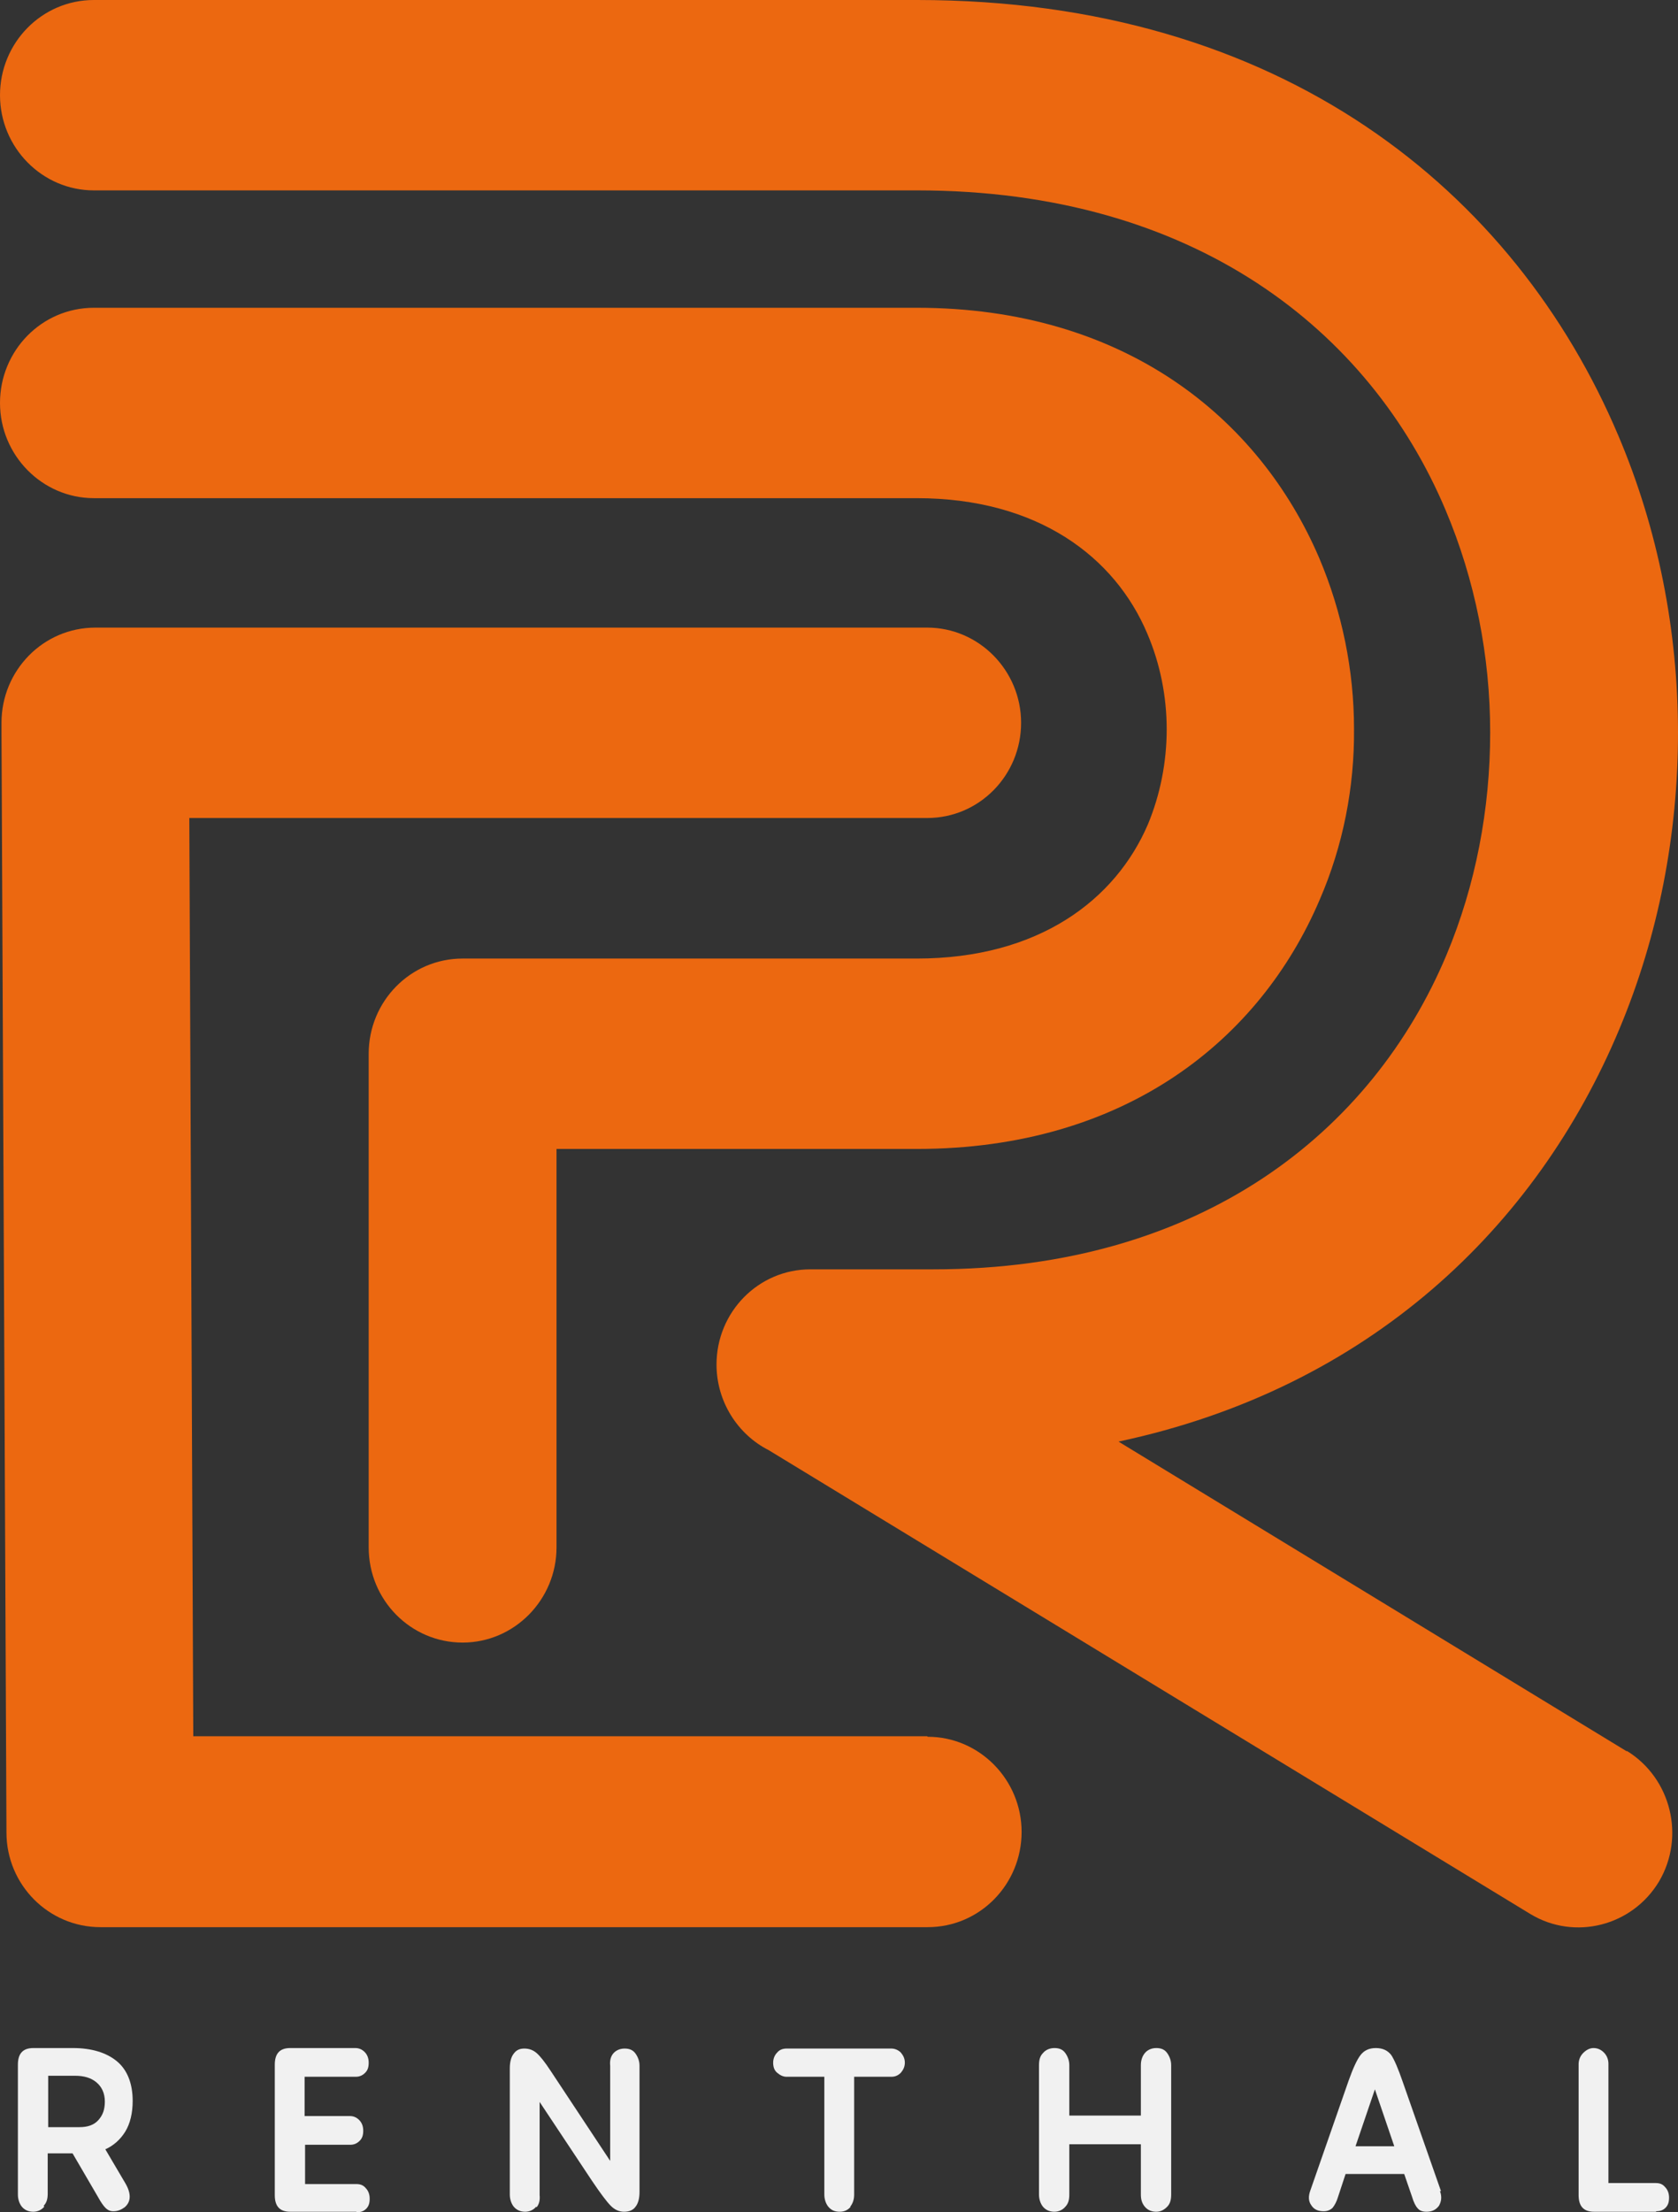 <svg width="107" height="141" viewBox="0 0 107 141" fill="none" xmlns="http://www.w3.org/2000/svg">
<rect x="0" y="0" width="107" height="141" fill="#333333" stroke="none"/>
<path d="M2.82 140.647C2.662 140.84 2.408 140.968 2.123 140.968C1.838 140.968 1.584 140.872 1.394 140.647C1.236 140.454 1.141 140.165 1.141 139.877V131.594C1.141 130.887 1.457 130.534 2.123 130.534H4.658C5.83 130.534 6.781 130.823 7.446 131.369C8.111 131.915 8.46 132.782 8.46 133.905C8.46 134.676 8.301 135.35 7.985 135.864C7.668 136.377 7.224 136.762 6.717 136.987L7.985 139.138C8.175 139.459 8.27 139.748 8.27 140.005C8.27 140.262 8.175 140.486 7.953 140.679C7.731 140.84 7.509 140.936 7.224 140.936C7.034 140.936 6.876 140.872 6.717 140.711C6.59 140.583 6.432 140.358 6.274 140.069L4.626 137.244H3.042V139.812C3.042 140.133 2.978 140.39 2.788 140.583L2.82 140.647ZM3.073 132.3V135.575H5.07C5.577 135.575 5.988 135.446 6.274 135.125C6.559 134.804 6.685 134.451 6.685 133.937C6.685 133.424 6.495 133.006 6.147 132.717C5.798 132.428 5.355 132.3 4.784 132.3H3.073Z" fill="#F1F1F1"/>
<path d="M22.718 140.968H18.504C17.838 140.968 17.522 140.615 17.522 139.909V131.594C17.522 130.887 17.838 130.534 18.504 130.534H22.655C22.908 130.534 23.098 130.631 23.257 130.791C23.415 130.952 23.51 131.176 23.51 131.465C23.51 131.754 23.447 131.947 23.288 132.107C23.13 132.268 22.94 132.364 22.686 132.364H19.423V134.868H22.306C22.56 134.868 22.75 134.965 22.908 135.125C23.067 135.286 23.162 135.51 23.162 135.799C23.162 136.088 23.098 136.281 22.94 136.441C22.781 136.602 22.591 136.698 22.338 136.698H19.454V139.202H22.718C22.971 139.202 23.162 139.267 23.32 139.459C23.478 139.62 23.573 139.844 23.573 140.133C23.573 140.422 23.51 140.615 23.352 140.775C23.193 140.936 23.003 141 22.75 141L22.718 140.968Z" fill="#F1F1F1"/>
<path d="M34.188 140.647C34.03 140.84 33.776 140.968 33.491 140.968C33.206 140.968 32.952 140.872 32.762 140.647C32.604 140.454 32.509 140.165 32.509 139.877V131.818C32.509 131.401 32.604 131.08 32.762 130.887C32.921 130.663 33.142 130.566 33.428 130.566C33.745 130.566 33.998 130.663 34.22 130.855C34.442 131.048 34.727 131.401 35.107 131.979L38.909 137.726V131.658C38.877 131.337 38.941 131.08 39.099 130.887C39.258 130.695 39.511 130.566 39.828 130.566C40.145 130.566 40.367 130.663 40.525 130.887C40.684 131.112 40.779 131.369 40.779 131.658V139.716C40.779 140.133 40.684 140.454 40.525 140.647C40.367 140.872 40.113 140.968 39.796 140.968C39.48 140.968 39.194 140.84 38.941 140.583C38.687 140.326 38.276 139.78 37.737 138.978L34.41 133.969V139.909C34.442 140.23 34.378 140.486 34.22 140.679L34.188 140.647Z" fill="#F1F1F1"/>
<path d="M54.245 140.647C54.086 140.84 53.864 140.968 53.547 140.968C53.231 140.968 53.009 140.872 52.819 140.647C52.66 140.454 52.565 140.165 52.565 139.877V132.364H50.157C49.935 132.364 49.745 132.268 49.555 132.107C49.365 131.947 49.302 131.722 49.302 131.465C49.302 131.208 49.397 130.984 49.555 130.823C49.714 130.631 49.935 130.566 50.157 130.566H56.843C57.065 130.566 57.286 130.663 57.445 130.823C57.603 131.016 57.698 131.208 57.698 131.465C57.698 131.722 57.603 131.915 57.445 132.107C57.286 132.268 57.096 132.364 56.843 132.364H54.466V139.877C54.466 140.198 54.371 140.454 54.213 140.647H54.245Z" fill="#F1F1F1"/>
<path d="M67.932 140.647C67.774 140.84 67.52 140.968 67.235 140.968C66.95 140.968 66.697 140.872 66.507 140.647C66.348 140.454 66.253 140.165 66.253 139.877V131.626C66.253 131.305 66.316 131.048 66.507 130.855C66.665 130.663 66.918 130.534 67.235 130.534C67.552 130.534 67.774 130.631 67.932 130.855C68.091 131.08 68.186 131.337 68.186 131.626V134.836H72.749V131.626C72.749 131.305 72.844 131.048 73.002 130.855C73.16 130.663 73.414 130.534 73.731 130.534C74.047 130.534 74.269 130.631 74.428 130.855C74.586 131.08 74.681 131.337 74.681 131.626V139.877C74.681 140.198 74.618 140.454 74.428 140.647C74.238 140.84 74.016 140.968 73.731 140.968C73.445 140.968 73.192 140.872 73.002 140.647C72.812 140.422 72.749 140.165 72.749 139.877V136.666H68.186V139.877C68.186 140.198 68.123 140.454 67.932 140.647Z" fill="#F1F1F1"/>
<path d="M91.823 139.652C91.95 140.005 91.918 140.294 91.76 140.583C91.569 140.84 91.316 140.968 90.967 140.968C90.714 140.968 90.524 140.904 90.397 140.743C90.27 140.615 90.144 140.358 90.049 140.037L89.541 138.56C89.541 138.56 89.447 138.56 89.383 138.56H85.803L85.327 140.005C85.232 140.326 85.106 140.551 84.979 140.711C84.852 140.84 84.662 140.936 84.409 140.936C84.028 140.936 83.775 140.808 83.616 140.551C83.426 140.294 83.426 139.973 83.553 139.62L85.993 132.621C86.278 131.818 86.531 131.273 86.753 130.984C86.975 130.695 87.292 130.534 87.736 130.534C88.179 130.534 88.496 130.695 88.718 130.984C88.908 131.273 89.161 131.851 89.446 132.685L91.886 139.652H91.823ZM86.405 136.795H88.908L87.672 133.167L86.436 136.795H86.405Z" fill="#F1F1F1"/>
<path d="M105.606 140.968H101.645C100.98 140.968 100.663 140.615 100.663 139.909V131.562C100.663 131.305 100.758 131.048 100.948 130.855C101.138 130.663 101.36 130.534 101.613 130.534C101.867 130.534 102.089 130.631 102.279 130.823C102.469 131.016 102.564 131.273 102.564 131.53V139.138H105.574C105.828 139.138 106.018 139.202 106.176 139.395C106.334 139.555 106.43 139.78 106.43 140.069C106.43 140.358 106.366 140.551 106.208 140.711C106.049 140.872 105.859 140.936 105.606 140.936V140.968Z" fill="#F1F1F1"/>
<path d="M103.736 111.625L71.323 91.881C87.324 88.478 98.001 78.173 103.261 65.588C105.764 59.617 107 53.164 107 46.711C107 40.226 105.733 33.741 103.198 27.77C96.607 12.199 81.715 0 58.49 0H5.988C2.662 0 0 2.729 0 6.068C0 9.406 2.693 12.135 5.988 12.135H58.49C76.171 12.135 87.355 21.092 92.171 32.489C94.073 36.984 95.023 41.831 95.023 46.679C95.023 51.559 94.104 56.406 92.235 60.869C87.514 72.105 76.614 80.902 59.536 80.902H51.678C48.351 80.902 45.69 83.63 45.69 86.969C45.69 89.345 47.052 91.432 49.017 92.427L97.59 121.994C100.41 123.696 104.085 122.765 105.796 119.908C107.475 117.05 106.556 113.326 103.736 111.593V111.625Z" fill="#EC6810"/>
<path d="M59.124 110.662H12.325L12.072 52.136H59.124C62.451 52.136 65.112 49.408 65.112 46.069C65.112 42.73 62.419 40.001 59.124 40.001H6.084C2.757 40.001 0.095 42.73 0.095 46.069C0.095 46.261 0.095 46.454 0.095 46.647L0.412 116.794C0.412 120.132 3.105 122.829 6.4 122.829H59.156C62.483 122.829 65.144 120.1 65.144 116.761C65.144 113.423 62.451 110.694 59.156 110.694L59.124 110.662Z" fill="#EC6810"/>
<path d="M5.988 19.616C2.662 19.616 0 22.344 0 25.683C0 29.022 2.693 31.751 5.988 31.751H58.459C66.19 31.751 71.101 35.507 73.16 40.387C73.984 42.313 74.396 44.4 74.396 46.486C74.396 48.573 73.984 50.66 73.192 52.554C71.133 57.337 66.253 61.094 58.459 61.094H29.499C26.172 61.094 23.51 63.822 23.51 67.161V98.623C23.51 101.994 26.203 104.691 29.499 104.691C32.794 104.691 35.487 101.962 35.487 98.623V73.229H58.459C71.766 73.229 80.353 66.262 84.155 57.337C85.644 53.902 86.373 50.178 86.341 46.454C86.341 42.73 85.581 39.006 84.124 35.571C80.29 26.614 71.671 19.616 58.459 19.616H5.988Z" fill="#EC6810"/>
</svg>

